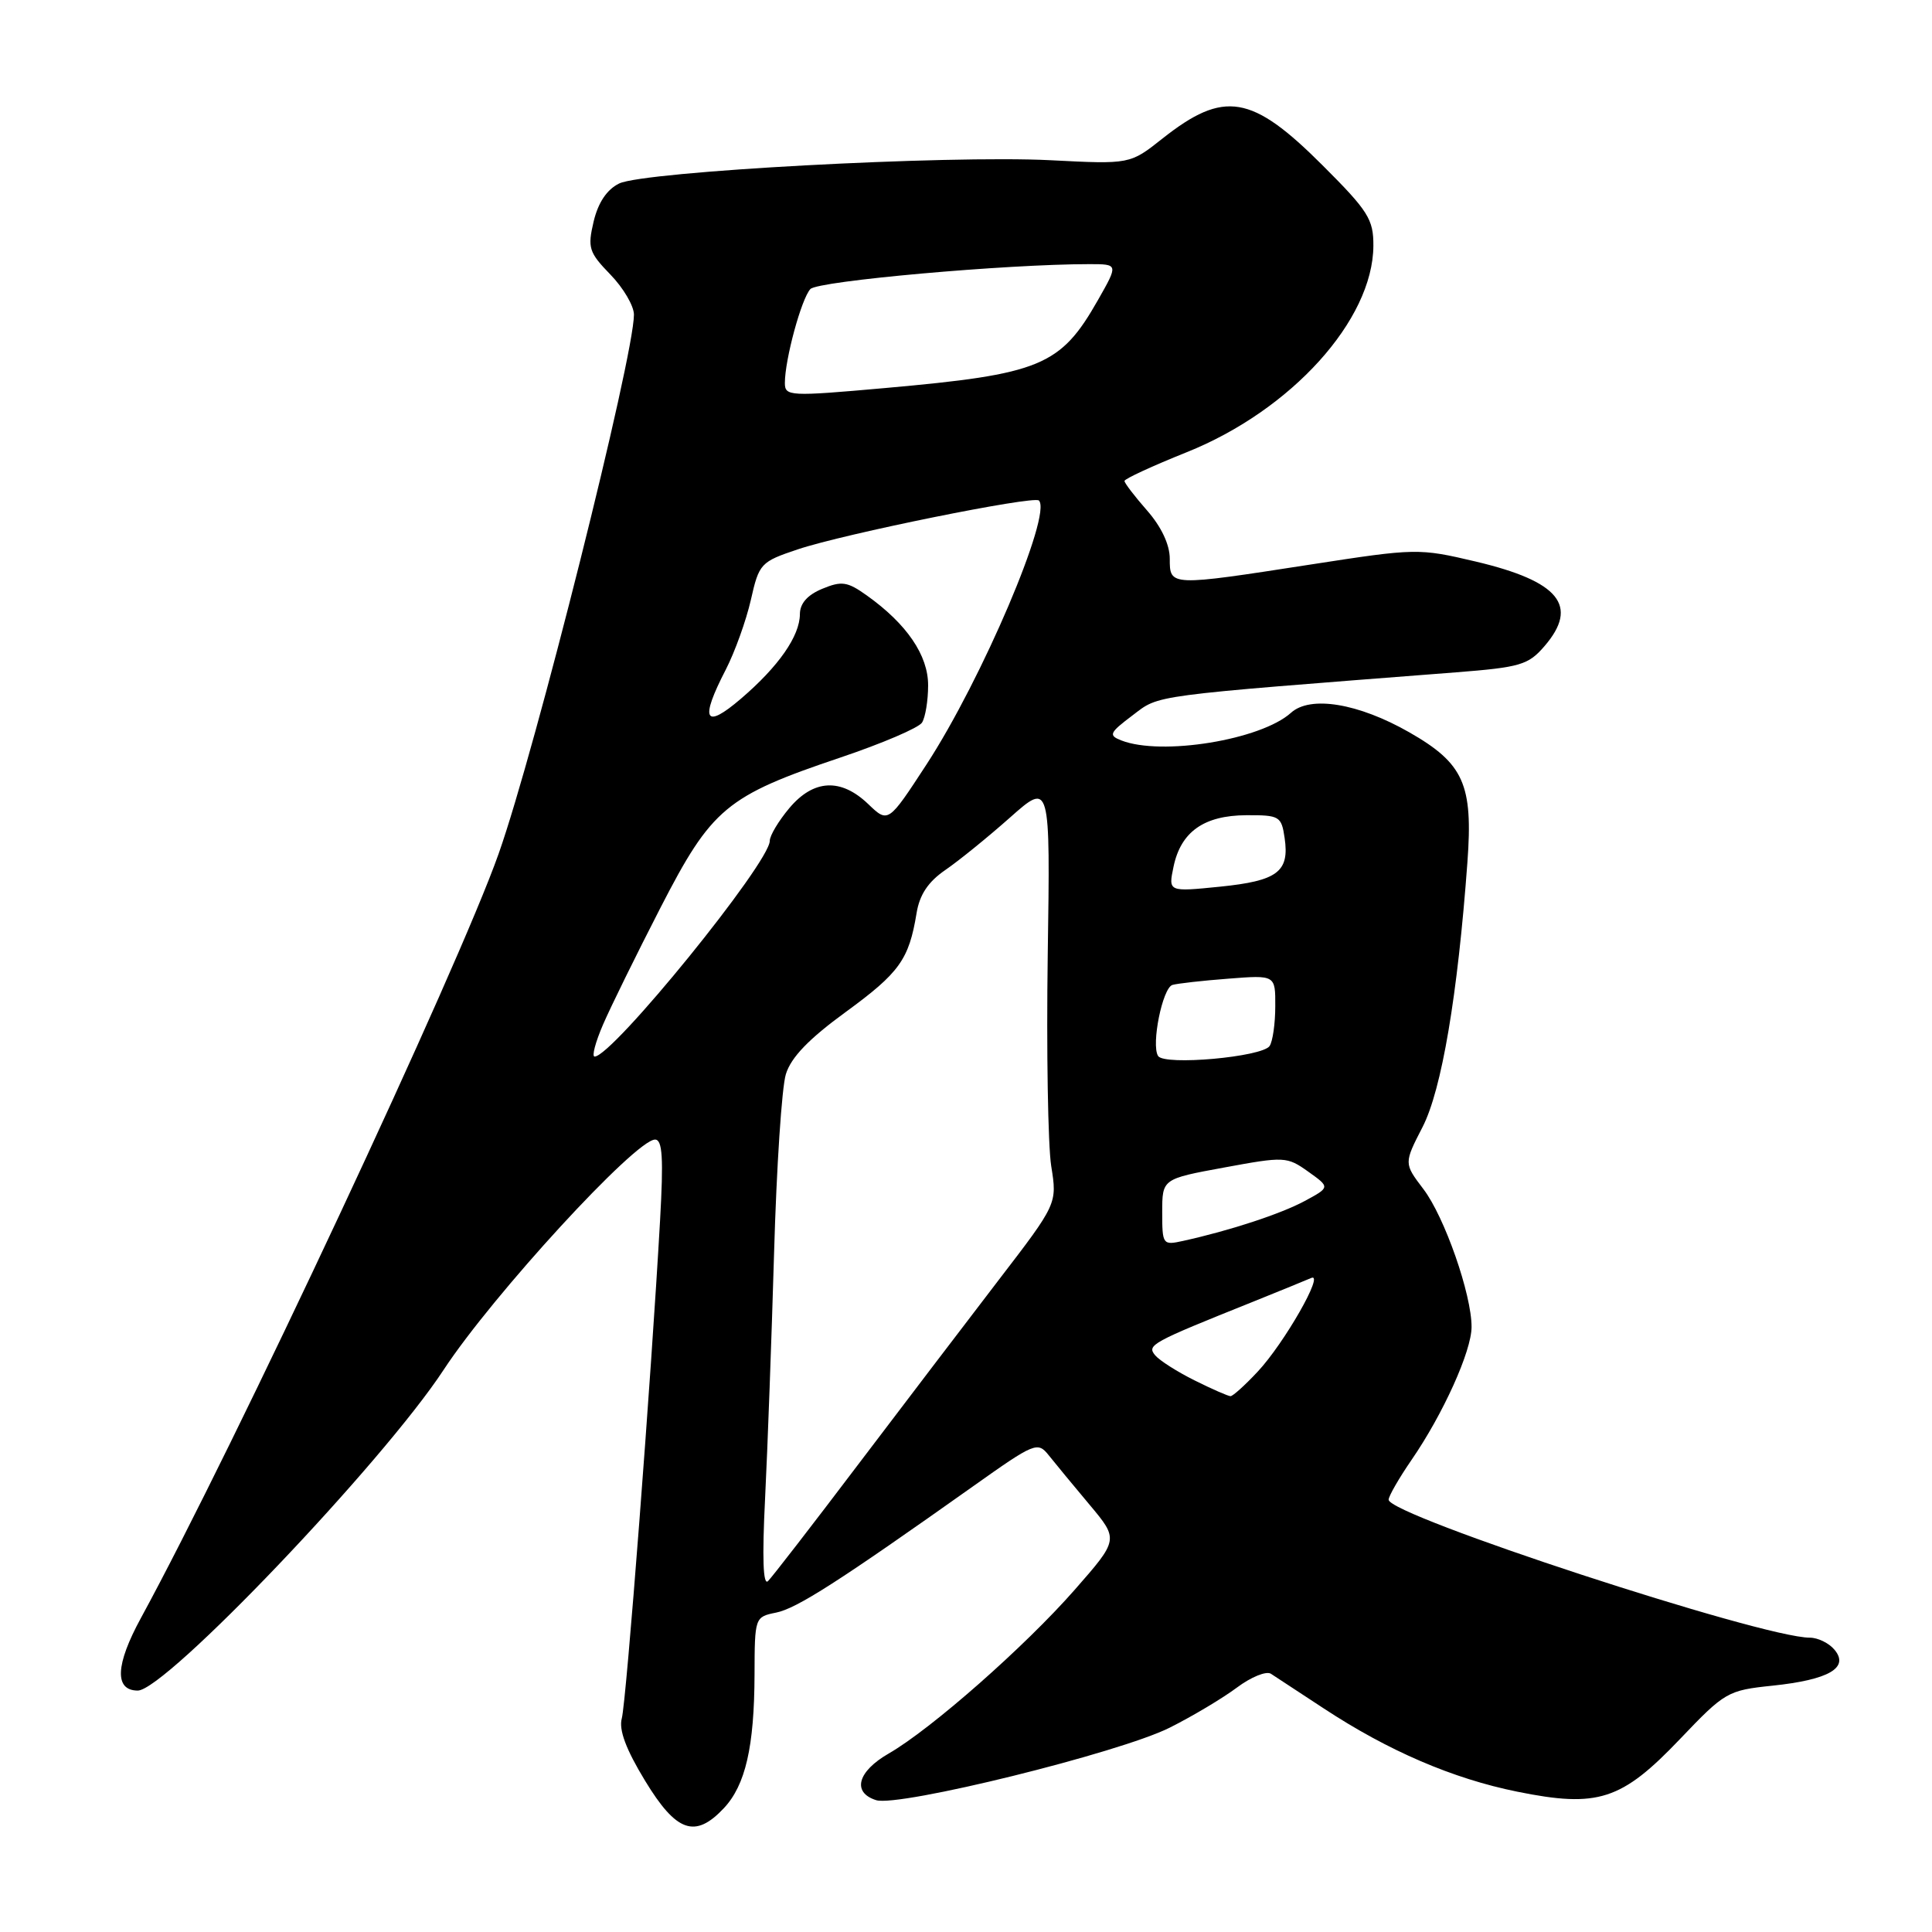 <?xml version="1.0" encoding="UTF-8" standalone="no"?>
<!DOCTYPE svg PUBLIC "-//W3C//DTD SVG 1.1//EN" "http://www.w3.org/Graphics/SVG/1.1/DTD/svg11.dtd" >
<svg xmlns="http://www.w3.org/2000/svg" xmlns:xlink="http://www.w3.org/1999/xlink" version="1.1" viewBox="0 0 256 256">
 <g >
 <path fill="currentColor"
d=" M 95.91 239.60 C 98.78 236.54 99.95 231.47 99.98 221.88 C 100.00 214.31 100.02 214.25 102.83 213.68 C 105.56 213.14 111.19 209.53 128.97 196.92 C 137.13 191.13 137.49 190.99 138.97 192.84 C 139.81 193.90 142.24 196.84 144.37 199.38 C 148.24 204.00 148.24 204.00 142.39 210.67 C 135.77 218.21 123.36 229.13 117.76 232.35 C 113.62 234.73 112.87 237.51 116.09 238.53 C 119.08 239.48 148.41 232.24 155.00 228.92 C 158.03 227.40 162.03 225.01 163.90 223.61 C 165.77 222.21 167.79 221.39 168.40 221.78 C 169.00 222.18 172.14 224.24 175.38 226.36 C 183.97 232.01 192.50 235.68 201.06 237.41 C 211.74 239.57 214.86 238.56 222.62 230.42 C 228.56 224.19 228.92 223.98 234.87 223.36 C 242.32 222.58 245.07 220.99 243.09 218.61 C 242.36 217.72 240.88 217.00 239.81 217.00 C 233.44 217.00 184.00 200.80 184.00 198.72 C 184.00 198.25 185.37 195.87 187.04 193.44 C 191.22 187.37 194.98 179.04 194.99 175.84 C 195.01 171.54 191.40 161.21 188.60 157.55 C 186.02 154.15 186.02 154.15 188.50 149.33 C 191.03 144.40 193.15 131.88 194.44 114.25 C 195.20 103.93 193.96 101.16 186.73 97.03 C 179.98 93.18 173.62 92.13 171.06 94.45 C 167.08 98.04 153.90 100.19 148.58 98.11 C 146.85 97.43 146.99 97.11 150.08 94.78 C 153.71 92.03 151.95 92.27 192.90 89.09 C 201.45 88.42 202.51 88.11 204.65 85.62 C 209.26 80.27 206.62 77.03 195.55 74.41 C 187.99 72.63 187.65 72.64 173.68 74.80 C 154.96 77.70 155.00 77.70 155.00 74.03 C 155.00 72.17 153.89 69.81 152.00 67.65 C 150.35 65.77 149.00 64.01 149.00 63.73 C 149.00 63.45 152.71 61.74 157.25 59.92 C 171.10 54.37 181.92 42.41 181.98 32.58 C 182.00 29.06 181.31 27.96 175.25 21.91 C 165.86 12.52 162.19 11.91 154.03 18.36 C 149.73 21.77 149.73 21.77 139.18 21.23 C 125.56 20.54 85.29 22.71 82.03 24.32 C 80.41 25.12 79.26 26.84 78.66 29.35 C 77.84 32.84 78.02 33.43 80.88 36.38 C 82.60 38.15 84.00 40.54 84.00 41.69 C 84.00 47.29 70.94 99.35 66.08 113.10 C 60.74 128.25 31.02 191.74 18.67 214.40 C 15.29 220.60 15.14 224.00 18.25 224.01 C 21.90 224.03 50.72 193.81 58.79 181.50 C 65.29 171.60 84.21 151.00 86.80 151.00 C 87.78 151.00 87.93 153.44 87.46 161.75 C 86.30 182.34 82.99 225.52 82.39 227.70 C 81.98 229.21 82.94 231.79 85.47 235.95 C 89.62 242.78 92.10 243.65 95.91 239.60 Z  M 101.38 198.50 C 101.71 191.90 102.24 177.28 102.57 166.00 C 102.89 154.72 103.59 144.08 104.13 142.34 C 104.81 140.11 107.17 137.66 112.07 134.09 C 119.19 128.89 120.44 127.15 121.45 121.00 C 121.85 118.54 122.99 116.84 125.26 115.28 C 127.04 114.06 130.90 110.93 133.83 108.33 C 139.17 103.59 139.17 103.59 138.83 126.55 C 138.65 139.17 138.86 151.75 139.29 154.50 C 140.09 159.50 140.09 159.50 132.29 169.66 C 128.01 175.25 119.61 186.27 113.63 194.16 C 107.66 202.05 102.32 208.95 101.77 209.50 C 101.11 210.16 100.98 206.46 101.38 198.50 Z  M 158.31 182.92 C 156.01 181.78 153.65 180.28 153.06 179.58 C 151.94 178.22 152.51 177.91 166.00 172.50 C 169.57 171.06 173.06 169.64 173.74 169.34 C 175.57 168.53 170.17 177.99 166.65 181.75 C 164.98 183.54 163.36 185.00 163.05 185.00 C 162.75 185.00 160.61 184.07 158.31 182.92 Z  M 154.00 160.62 C 154.00 156.21 154.00 156.21 162.22 154.70 C 170.19 153.23 170.53 153.24 173.35 155.25 C 176.25 157.32 176.25 157.32 172.88 159.14 C 169.70 160.85 162.98 163.06 156.75 164.43 C 154.07 165.02 154.00 164.92 154.00 160.62 Z  M 153.45 139.92 C 152.52 138.42 154.04 130.91 155.35 130.51 C 155.98 130.32 159.31 129.94 162.75 129.68 C 169.00 129.19 169.00 129.19 168.98 133.34 C 168.98 135.63 168.64 137.99 168.23 138.60 C 167.25 140.06 154.26 141.23 153.45 139.92 Z  M 79.91 135.75 C 80.92 133.41 84.34 126.46 87.51 120.29 C 94.31 107.07 96.21 105.48 111.35 100.38 C 116.87 98.52 121.74 96.44 122.17 95.75 C 122.61 95.06 122.98 92.85 122.98 90.83 C 123.00 86.85 120.16 82.68 114.87 78.91 C 112.28 77.06 111.53 76.95 108.95 78.02 C 106.99 78.83 106.00 79.96 105.99 81.37 C 105.98 84.27 103.18 88.30 98.18 92.58 C 93.35 96.72 92.69 95.45 96.18 88.71 C 97.37 86.39 98.86 82.25 99.49 79.50 C 100.58 74.66 100.79 74.44 105.72 72.79 C 111.82 70.74 136.98 65.65 137.66 66.32 C 139.44 68.11 130.11 90.03 122.77 101.29 C 117.69 109.08 117.69 109.08 115.04 106.54 C 111.42 103.07 107.80 103.26 104.59 107.08 C 103.17 108.77 102.00 110.72 102.00 111.41 C 102.00 114.32 81.15 140.00 78.79 140.00 C 78.39 140.00 78.90 138.09 79.91 135.75 Z  M 155.50 114.84 C 156.47 110.21 159.53 108.05 165.14 108.02 C 169.54 108.00 169.80 108.15 170.22 111.04 C 170.88 115.52 169.28 116.72 161.65 117.49 C 154.80 118.18 154.80 118.18 155.50 114.84 Z  M 104.00 50.74 C 104.00 47.64 106.19 39.58 107.38 38.30 C 108.39 37.23 133.32 35.00 144.33 35.00 C 148.19 35.00 148.19 35.00 145.49 39.75 C 140.51 48.51 137.91 49.58 117.25 51.42 C 104.59 52.55 104.00 52.51 104.00 50.74 Z "/>
</g>
</svg>